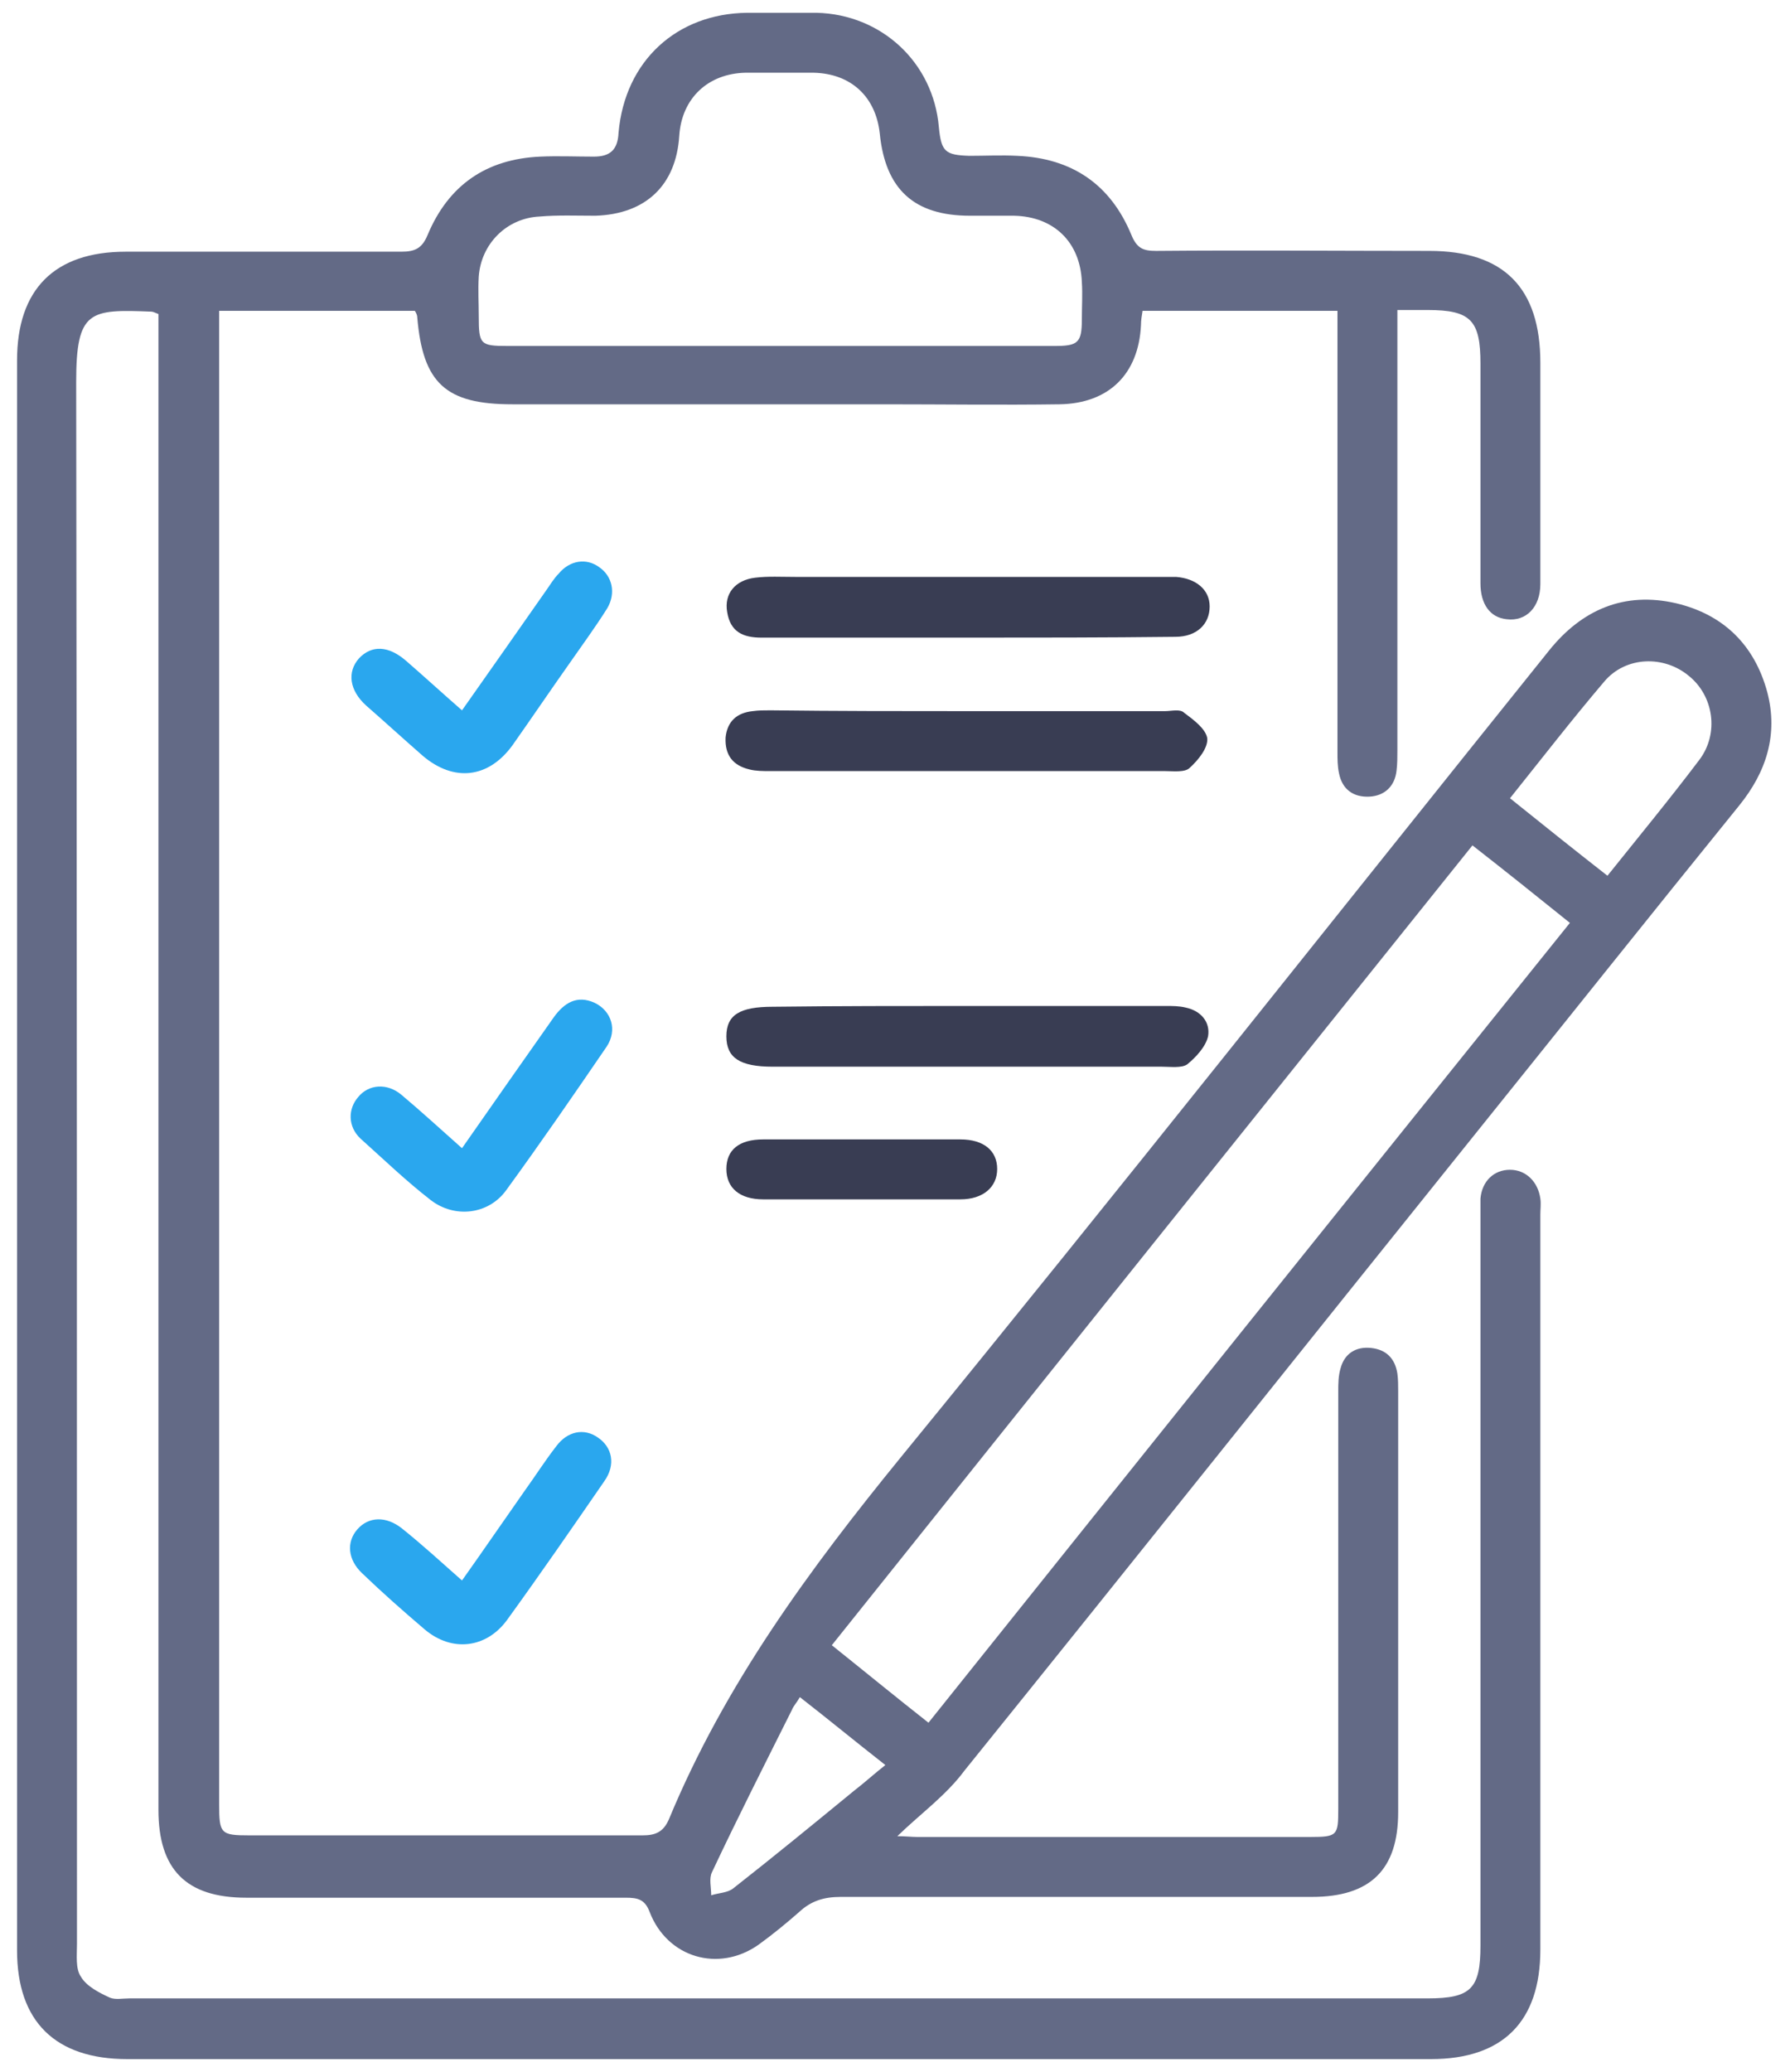 <svg width="70" height="81" viewBox="0 0 70 81" fill="none" xmlns="http://www.w3.org/2000/svg">
<path d="M35.091 71.785C35.403 71.785 35.653 71.816 35.872 71.816C40.995 71.816 46.118 71.816 51.241 71.816C52.303 71.816 52.334 71.753 52.334 70.723C52.334 65.287 52.334 59.852 52.334 54.416C52.334 54.104 52.334 53.792 52.428 53.479C52.584 52.917 53.022 52.636 53.615 52.698C54.209 52.761 54.552 53.105 54.646 53.698C54.677 53.917 54.677 54.166 54.677 54.385C54.677 59.883 54.677 65.381 54.677 70.847C54.677 73.097 53.584 74.159 51.303 74.159C45.15 74.159 39.027 74.159 32.873 74.159C32.217 74.159 31.717 74.315 31.249 74.752C30.749 75.19 30.218 75.627 29.656 76.033C28.094 77.126 26.095 76.533 25.407 74.752C25.22 74.252 24.939 74.19 24.47 74.19C19.535 74.19 14.568 74.19 9.632 74.19C7.289 74.19 6.196 73.097 6.196 70.754C6.196 51.605 6.196 32.425 6.196 13.276C6.196 12.933 6.196 12.62 6.196 12.277C6.04 12.214 5.977 12.183 5.915 12.183C3.51 12.089 2.979 12.12 2.979 14.932C3.01 35.299 3.01 55.635 3.01 76.002C3.01 76.439 2.947 76.97 3.166 77.282C3.385 77.657 3.884 77.907 4.291 78.095C4.509 78.188 4.79 78.126 5.072 78.126C22.002 78.126 38.902 78.126 55.833 78.126C57.52 78.126 57.895 77.751 57.895 76.064C57.895 66.599 57.895 57.103 57.895 47.638C57.895 47.388 57.895 47.107 57.895 46.857C57.957 46.17 58.426 45.732 59.05 45.732C59.675 45.732 60.144 46.201 60.237 46.857C60.269 47.076 60.237 47.263 60.237 47.482C60.237 57.072 60.237 66.63 60.237 76.22C60.237 79.032 58.769 80.5 55.958 80.5C38.965 80.5 21.971 80.5 4.978 80.5C2.166 80.5 0.667 79.032 0.667 76.252C0.667 55.541 0.667 34.799 0.667 14.088C0.667 11.308 2.135 9.84 4.915 9.84C8.508 9.84 12.1 9.84 15.692 9.84C16.223 9.84 16.505 9.715 16.723 9.184C17.535 7.247 19.004 6.217 21.128 6.123C21.815 6.092 22.533 6.123 23.221 6.123C23.845 6.123 24.158 5.873 24.189 5.186C24.439 2.374 26.469 0.531 29.218 0.5C30.124 0.5 31.03 0.5 31.936 0.5C34.466 0.562 36.497 2.437 36.715 4.967C36.809 5.935 36.965 6.06 37.902 6.092C38.527 6.092 39.152 6.06 39.777 6.092C41.932 6.185 43.431 7.216 44.244 9.184C44.462 9.715 44.712 9.809 45.212 9.809C48.773 9.778 52.334 9.809 55.895 9.809C58.8 9.809 60.237 11.246 60.237 14.182C60.237 17.056 60.237 19.961 60.237 22.835C60.237 23.741 59.675 24.303 58.925 24.209C58.27 24.147 57.895 23.616 57.895 22.804C57.895 19.93 57.895 17.087 57.895 14.213C57.895 12.527 57.52 12.12 55.833 12.12C55.458 12.12 55.114 12.12 54.646 12.12C54.646 12.495 54.646 12.808 54.646 13.089C54.646 18.493 54.646 23.928 54.646 29.332C54.646 29.582 54.646 29.863 54.615 30.113C54.552 30.738 54.146 31.113 53.553 31.144C52.928 31.175 52.49 30.863 52.365 30.238C52.303 29.957 52.303 29.676 52.303 29.395C52.303 23.991 52.303 18.555 52.303 13.151C52.303 12.839 52.303 12.527 52.303 12.152C49.742 12.152 47.242 12.152 44.681 12.152C44.65 12.339 44.619 12.527 44.619 12.714C44.525 14.62 43.369 15.775 41.432 15.806C39.152 15.838 36.84 15.806 34.56 15.806C29.718 15.806 24.876 15.806 20.034 15.806C17.442 15.806 16.536 14.994 16.317 12.402C16.317 12.339 16.286 12.245 16.223 12.152C13.724 12.152 11.194 12.152 8.57 12.152C8.57 12.433 8.57 12.714 8.57 12.995C8.57 32.175 8.57 51.355 8.57 70.535C8.57 71.691 8.633 71.753 9.757 71.753C14.88 71.753 20.003 71.753 25.126 71.753C25.626 71.753 25.938 71.629 26.157 71.129C28.344 65.85 31.655 61.351 35.247 56.947C43.775 46.513 52.147 35.924 60.581 25.428C61.862 23.835 63.517 23.116 65.548 23.585C67.391 24.022 68.609 25.209 69.109 27.052C69.546 28.708 69.078 30.176 68.016 31.488C64.548 35.767 61.112 40.078 57.645 44.389C50.991 52.667 44.369 60.976 37.715 69.223C36.996 70.192 36.028 70.879 35.091 71.785ZM36.309 67.349C44.681 56.884 53.022 46.482 61.393 36.08C60.112 35.049 58.863 34.049 57.582 33.05C49.211 43.483 40.87 53.885 32.529 64.319C33.779 65.318 34.997 66.318 36.309 67.349ZM30.468 13.526C34.06 13.526 37.653 13.526 41.245 13.526C42.151 13.526 42.307 13.401 42.307 12.495C42.307 11.995 42.338 11.496 42.307 11.027C42.245 9.465 41.214 8.466 39.652 8.434C39.09 8.434 38.496 8.434 37.934 8.434C35.747 8.434 34.623 7.404 34.404 5.217C34.248 3.78 33.279 2.874 31.811 2.843C30.936 2.843 30.03 2.843 29.156 2.843C27.688 2.874 26.657 3.842 26.563 5.311C26.438 7.247 25.251 8.372 23.283 8.434C22.565 8.434 21.815 8.403 21.096 8.466C19.816 8.528 18.816 9.528 18.722 10.809C18.691 11.339 18.722 11.839 18.722 12.37C18.722 13.464 18.785 13.526 19.847 13.526C23.408 13.526 26.938 13.526 30.468 13.526ZM59.05 31.207C60.331 32.238 61.581 33.237 62.861 34.237C64.111 32.675 65.298 31.238 66.454 29.707C67.235 28.677 67.016 27.208 66.048 26.427C65.079 25.615 63.58 25.646 62.736 26.646C61.487 28.114 60.3 29.645 59.05 31.207ZM31.28 66.349C31.155 66.568 31.03 66.693 30.968 66.849C29.906 68.973 28.843 71.066 27.844 73.19C27.719 73.44 27.813 73.784 27.813 74.096C28.094 74.002 28.469 74.002 28.687 73.815C30.28 72.566 31.842 71.285 33.404 70.004C33.81 69.692 34.185 69.348 34.623 69.004C33.467 68.099 32.405 67.224 31.28 66.349Z" fill="#636A86"/>
<path d="M37.809 24.928C35.122 24.928 32.436 24.928 29.78 24.928C29.062 24.928 28.562 24.709 28.437 23.928C28.312 23.21 28.75 22.679 29.53 22.585C30.03 22.523 30.561 22.554 31.092 22.554C35.84 22.554 40.62 22.554 45.368 22.554C45.587 22.554 45.774 22.554 45.993 22.554C46.774 22.616 47.305 23.053 47.305 23.709C47.305 24.397 46.805 24.896 45.962 24.896C43.213 24.928 40.526 24.928 37.809 24.928Z" fill="#393D53"/>
<path d="M37.84 27.802C40.402 27.802 42.995 27.802 45.556 27.802C45.806 27.802 46.15 27.708 46.306 27.864C46.681 28.145 47.149 28.489 47.212 28.864C47.243 29.239 46.868 29.707 46.524 30.02C46.337 30.207 45.868 30.145 45.556 30.145C40.402 30.145 35.248 30.145 30.093 30.145C29.843 30.145 29.562 30.145 29.312 30.082C28.656 29.926 28.344 29.52 28.375 28.833C28.438 28.208 28.812 27.864 29.437 27.802C29.656 27.77 29.906 27.77 30.125 27.77C32.717 27.802 35.279 27.802 37.84 27.802Z" fill="#393D53"/>
<path d="M37.871 39.328C40.433 39.328 43.026 39.328 45.587 39.328C45.837 39.328 46.118 39.328 46.368 39.391C46.962 39.516 47.336 39.953 47.243 40.515C47.149 40.921 46.774 41.327 46.431 41.608C46.212 41.765 45.775 41.702 45.431 41.702C40.37 41.702 35.279 41.702 30.218 41.702C28.937 41.702 28.406 41.359 28.406 40.515C28.406 39.672 28.937 39.359 30.218 39.359C32.779 39.328 35.31 39.328 37.871 39.328Z" fill="#393D53"/>
<path d="M18.067 61.788C18.91 60.601 19.722 59.414 20.534 58.259C20.941 57.696 21.315 57.103 21.753 56.541C22.19 55.947 22.846 55.822 23.377 56.197C23.939 56.572 24.096 57.259 23.627 57.915C22.378 59.727 21.128 61.539 19.816 63.35C19.004 64.444 17.661 64.6 16.599 63.694C15.755 62.975 14.943 62.257 14.162 61.507C13.6 60.976 13.537 60.289 13.975 59.789C14.412 59.289 15.099 59.258 15.724 59.758C16.505 60.383 17.255 61.07 18.067 61.788Z" fill="#2AA7EE"/>
<path d="M18.067 44.889C19.285 43.14 20.472 41.453 21.659 39.766C22.065 39.204 22.565 38.892 23.252 39.204C23.908 39.516 24.158 40.266 23.721 40.922C22.44 42.796 21.128 44.702 19.785 46.545C19.097 47.482 17.785 47.638 16.848 46.92C15.88 46.17 15.005 45.327 14.099 44.514C13.6 44.046 13.6 43.358 14.006 42.89C14.412 42.39 15.13 42.328 15.693 42.796C16.474 43.452 17.223 44.139 18.067 44.889Z" fill="#2AA7EE"/>
<path d="M18.067 27.771C19.191 26.177 20.285 24.616 21.378 23.054C21.534 22.835 21.659 22.616 21.846 22.429C22.284 21.898 22.94 21.804 23.44 22.179C23.939 22.523 24.096 23.179 23.752 23.772C23.283 24.522 22.752 25.24 22.253 25.959C21.503 27.021 20.784 28.083 20.035 29.145C19.098 30.426 17.754 30.582 16.536 29.551C15.786 28.895 15.068 28.239 14.318 27.583C13.662 26.99 13.568 26.271 14.037 25.74C14.537 25.209 15.193 25.24 15.88 25.834C16.599 26.459 17.317 27.115 18.067 27.771Z" fill="#2AA7EE"/>
<path d="M33.748 46.888C32.436 46.888 31.155 46.888 29.843 46.888C28.937 46.888 28.406 46.45 28.406 45.701C28.406 44.951 28.906 44.545 29.843 44.545C32.405 44.545 34.997 44.545 37.559 44.545C38.465 44.545 38.996 44.982 38.996 45.701C38.996 46.419 38.434 46.888 37.559 46.888C36.278 46.888 34.997 46.888 33.748 46.888Z" fill="#393D53"/>
</svg>
